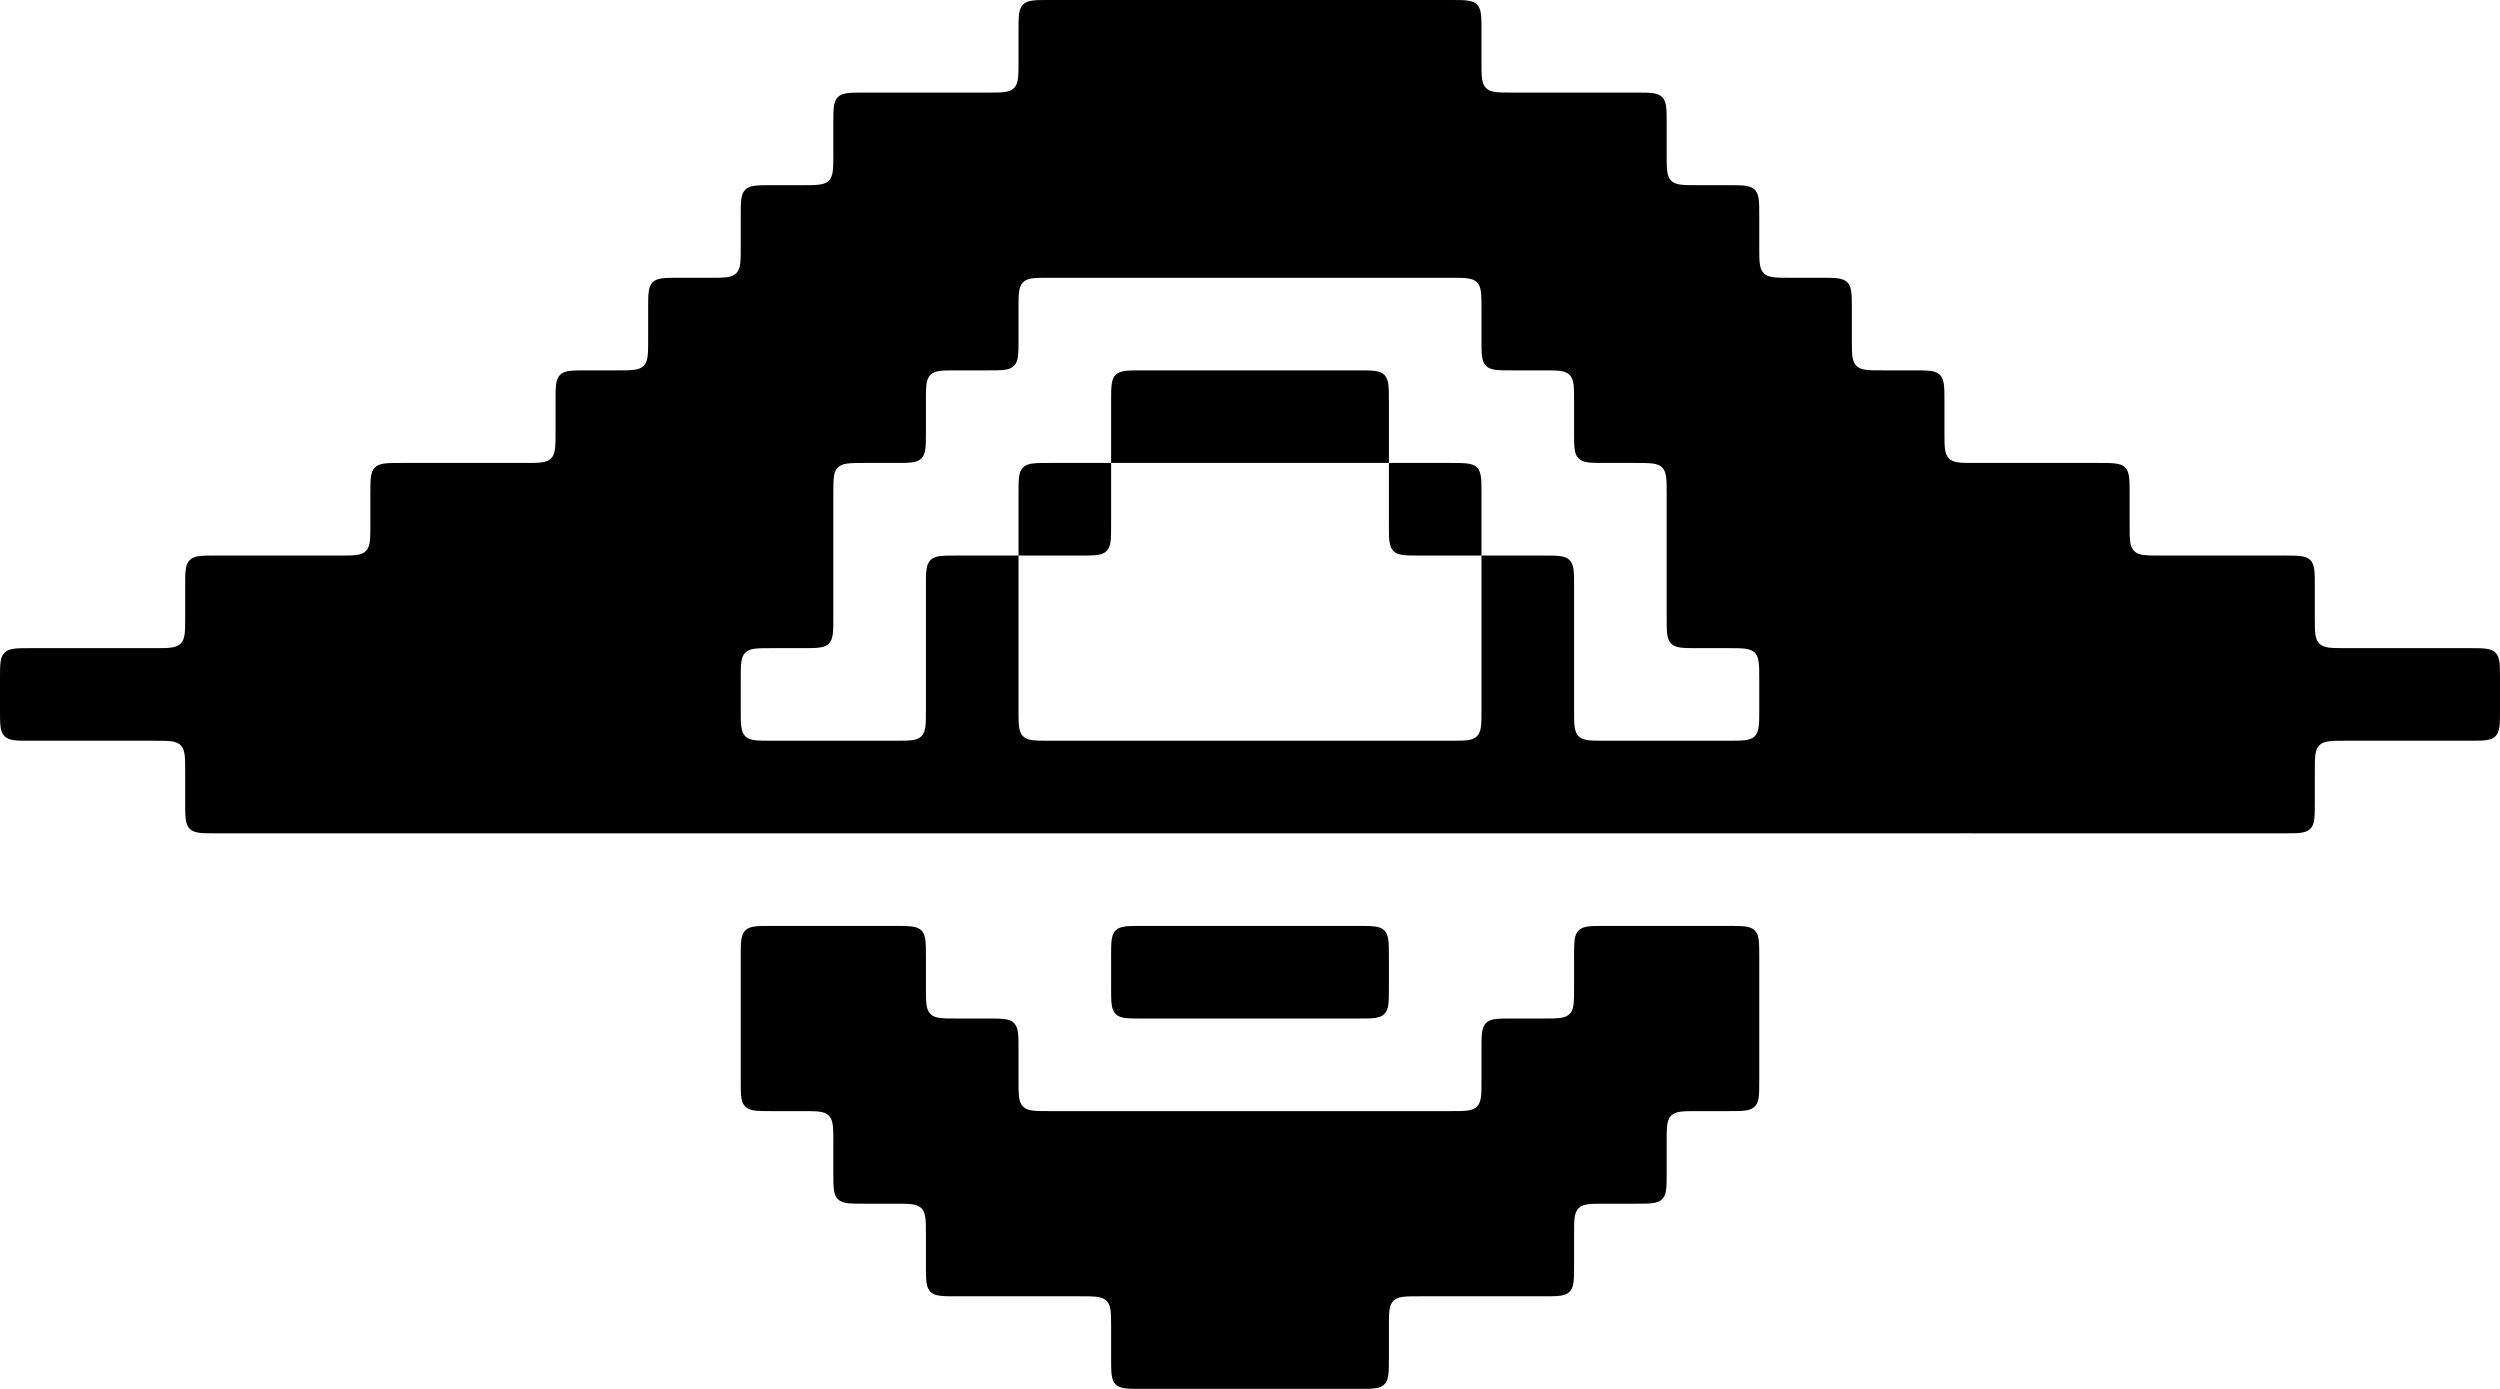 <svg xmlns="http://www.w3.org/2000/svg" width="648" height="360" fill="none" viewBox="0 0 648 360">
    <path fill="currentColor" d="M360 120H376C379.771 120 381.657 120 382.828 121.172C384 122.343 384 124.229 384 128V144H368C364.229 144 362.343 144 361.172 142.828C360 141.657 360 139.771 360 136V120Z"/>
    <path fill="currentColor" d="M288 120V104C288 100.229 288 98.343 289.172 97.172C290.343 96 292.229 96 296 96H352C355.771 96 357.657 96 358.828 97.172C360 98.343 360 100.229 360 104V120H288Z"/>
    <path fill="currentColor" d="M288 120H272C268.229 120 266.343 120 265.172 121.172C264 122.343 264 124.229 264 128V144H280C283.771 144 285.657 144 286.828 142.828C288 141.657 288 139.771 288 136V120Z"/>
    <path fill="currentColor" fill-rule="evenodd" d="M272 0C268.229 0 266.343 0 265.172 1.172C264 2.343 264 4.229 264 8V16C264 19.771 264 21.657 262.828 22.828C261.657 24 259.771 24 256 24H224C220.229 24 218.343 24 217.172 25.172C216 26.343 216 28.229 216 32V40C216 43.771 216 45.657 214.828 46.828C213.657 48 211.771 48 208 48H200C196.229 48 194.343 48 193.172 49.172C192 50.343 192 52.229 192 56V64C192 67.771 192 69.657 190.828 70.828C189.657 72 187.771 72 184 72H176C172.229 72 170.343 72 169.172 73.172C168 74.343 168 76.229 168 80V88C168 91.771 168 93.657 166.828 94.828C165.657 96 163.771 96 160 96H152C148.229 96 146.343 96 145.172 97.172C144 98.343 144 100.229 144 104V112C144 115.771 144 117.657 142.828 118.828C141.657 120 139.771 120 136 120H104C100.229 120 98.343 120 97.172 121.172C96 122.343 96 124.229 96 128V136C96 139.771 96 141.657 94.828 142.828C93.657 144 91.771 144 88 144H56C52.229 144 50.343 144 49.172 145.172C48 146.343 48 148.229 48 152V160C48 163.771 48 165.657 46.828 166.828C45.657 168 43.771 168 40 168H8C4.229 168 2.343 168 1.172 169.172C0 170.343 0 172.229 0 176V184C0 187.771 0 189.657 1.172 190.828C2.343 192 4.229 192 8 192H40C43.771 192 45.657 192 46.828 193.172C48 194.343 48 196.229 48 200V208C48 211.771 48 213.657 49.172 214.828C50.343 216 52.229 216 56 216H507C507.946 216 508.773 216 509.5 215.982C510.227 216 511.054 216 512 216H592C595.771 216 597.657 216 598.828 214.828C600 213.657 600 211.771 600 208V200C600 196.229 600 194.343 601.172 193.172C602.343 192 604.229 192 608 192H640C643.771 192 645.657 192 646.828 190.828C648 189.657 648 187.771 648 184V176C648 172.229 648 170.343 646.828 169.172C645.657 168 643.771 168 640 168H608C604.229 168 602.343 168 601.172 166.828C600 165.657 600 163.771 600 160V152C600 148.229 600 146.343 598.828 145.172C597.657 144 595.771 144 592 144H560C556.229 144 554.343 144 553.172 142.828C552 141.657 552 139.771 552 136V128C552 124.229 552 122.343 550.828 121.172C549.657 120 547.771 120 544 120H512C508.229 120 506.343 120 505.172 118.828C504 117.657 504 115.771 504 112V104C504 100.229 504 98.343 502.828 97.172C501.657 96 499.771 96 496 96H488C484.229 96 482.343 96 481.172 94.828C480 93.657 480 91.771 480 88V80C480 76.229 480 74.343 478.828 73.172C477.657 72 475.771 72 472 72H464C460.229 72 458.343 72 457.172 70.828C456 69.657 456 67.771 456 64V56C456 52.229 456 50.343 454.828 49.172C453.657 48 451.771 48 448 48H440C436.229 48 434.343 48 433.172 46.828C432 45.657 432 43.771 432 40V32C432 28.229 432 26.343 430.828 25.172C429.657 24 427.771 24 424 24H392C388.229 24 386.343 24 385.172 22.828C384 21.657 384 19.771 384 16V8C384 4.229 384 2.343 382.828 1.172C381.657 0 379.771 0 376 0H272ZM448 192C451.771 192 453.657 192 454.828 190.828C456 189.657 456 187.771 456 184V176C456 172.229 456 170.343 454.828 169.172C453.657 168 451.771 168 448 168H440C436.229 168 434.343 168 433.172 166.828C432 165.657 432 163.771 432 160V128C432 124.229 432 122.343 430.828 121.172C429.657 120 427.771 120 424 120H416C412.229 120 410.343 120 409.172 118.828C408 117.657 408 115.771 408 112V104C408 100.229 408 98.343 406.828 97.172C405.657 96 403.771 96 400 96H392C388.229 96 386.343 96 385.172 94.828C384 93.657 384 91.771 384 88V80C384 76.229 384 74.343 382.828 73.172C381.657 72 379.771 72 376 72H272C268.229 72 266.343 72 265.172 73.172C264 74.343 264 76.229 264 80V88C264 91.771 264 93.657 262.828 94.828C261.657 96 259.771 96 256 96H248C244.229 96 242.343 96 241.172 97.172C240 98.343 240 100.229 240 104V112C240 115.771 240 117.657 238.828 118.828C237.657 120 235.771 120 232 120H224C220.229 120 218.343 120 217.172 121.172C216 122.343 216 124.229 216 128V160C216 163.771 216 165.657 214.828 166.828C213.657 168 211.771 168 208 168H200C196.229 168 194.343 168 193.172 169.172C192 170.343 192 172.229 192 176V184C192 187.771 192 189.657 193.172 190.828C194.343 192 196.229 192 200 192H232C235.771 192 237.657 192 238.828 190.828C240 189.657 240 187.771 240 184V152C240 148.229 240 146.343 241.172 145.172C242.343 144 244.229 144 248 144H264V184C264 187.771 264 189.657 265.172 190.828C266.343 192 268.229 192 272 192H376C379.771 192 381.657 192 382.828 190.828C384 189.657 384 187.771 384 184V144H400C403.771 144 405.657 144 406.828 145.172C408 146.343 408 148.229 408 152V184C408 187.771 408 189.657 409.172 190.828C410.343 192 412.229 192 416 192H448Z" clip-rule="evenodd"/>
    <path fill="currentColor" d="M296 240H352C355.771 240 357.657 240 358.828 241.172C360 242.343 360 244.229 360 248V256C360 259.771 360 261.657 358.828 262.828C357.657 264 355.771 264 352 264H296C292.229 264 290.343 264 289.172 262.828C288 261.657 288 259.771 288 256V248C288 244.229 288 242.343 289.172 241.172C290.343 240 292.229 240 296 240Z"/>
    <path fill="currentColor" d="M352 360C355.771 360 357.657 360 358.828 358.828C360 357.657 360 355.771 360 352V344C360 340.229 360 338.343 361.172 337.172C362.343 336 364.229 336 368 336H400C403.771 336 405.657 336 406.828 334.828C408 333.657 408 331.771 408 328V320C408 316.229 408 314.343 409.172 313.172C410.343 312 412.229 312 416 312H424C427.771 312 429.657 312 430.828 310.828C432 309.657 432 307.771 432 304V296C432 292.229 432 290.343 433.172 289.172C434.343 288 436.229 288 440 288H448C451.771 288 453.657 288 454.828 286.828C456 285.657 456 283.771 456 280V248C456 244.229 456 242.343 454.828 241.172C453.657 240 451.771 240 448 240H416C412.229 240 410.343 240 409.172 241.172C408 242.343 408 244.229 408 248V256C408 259.771 408 261.657 406.828 262.828C405.657 264 403.771 264 400 264H392C388.229 264 386.343 264 385.172 265.172C384 266.343 384 268.229 384 272V280C384 283.771 384 285.657 382.828 286.828C381.657 288 379.771 288 376 288H272C268.229 288 266.343 288 265.172 286.828C264 285.657 264 283.771 264 280V272C264 268.229 264 266.343 262.828 265.172C261.657 264 259.771 264 256 264H248C244.229 264 242.343 264 241.172 262.828C240 261.657 240 259.771 240 256V248C240 244.229 240 242.343 238.828 241.172C237.657 240 235.771 240 232 240H200C196.229 240 194.343 240 193.172 241.172C192 242.343 192 244.229 192 248V280C192 283.771 192 285.657 193.172 286.828C194.343 288 196.229 288 200 288H208C211.771 288 213.657 288 214.828 289.172C216 290.343 216 292.229 216 296V304C216 307.771 216 309.657 217.172 310.828C218.343 312 220.229 312 224 312H232C235.771 312 237.657 312 238.828 313.172C240 314.343 240 316.229 240 320V328C240 331.771 240 333.657 241.172 334.828C242.343 336 244.229 336 248 336H280C283.771 336 285.657 336 286.828 337.172C288 338.343 288 340.229 288 344V352C288 355.771 288 357.657 289.172 358.828C290.343 360 292.229 360 296 360H352Z"/>
</svg>

